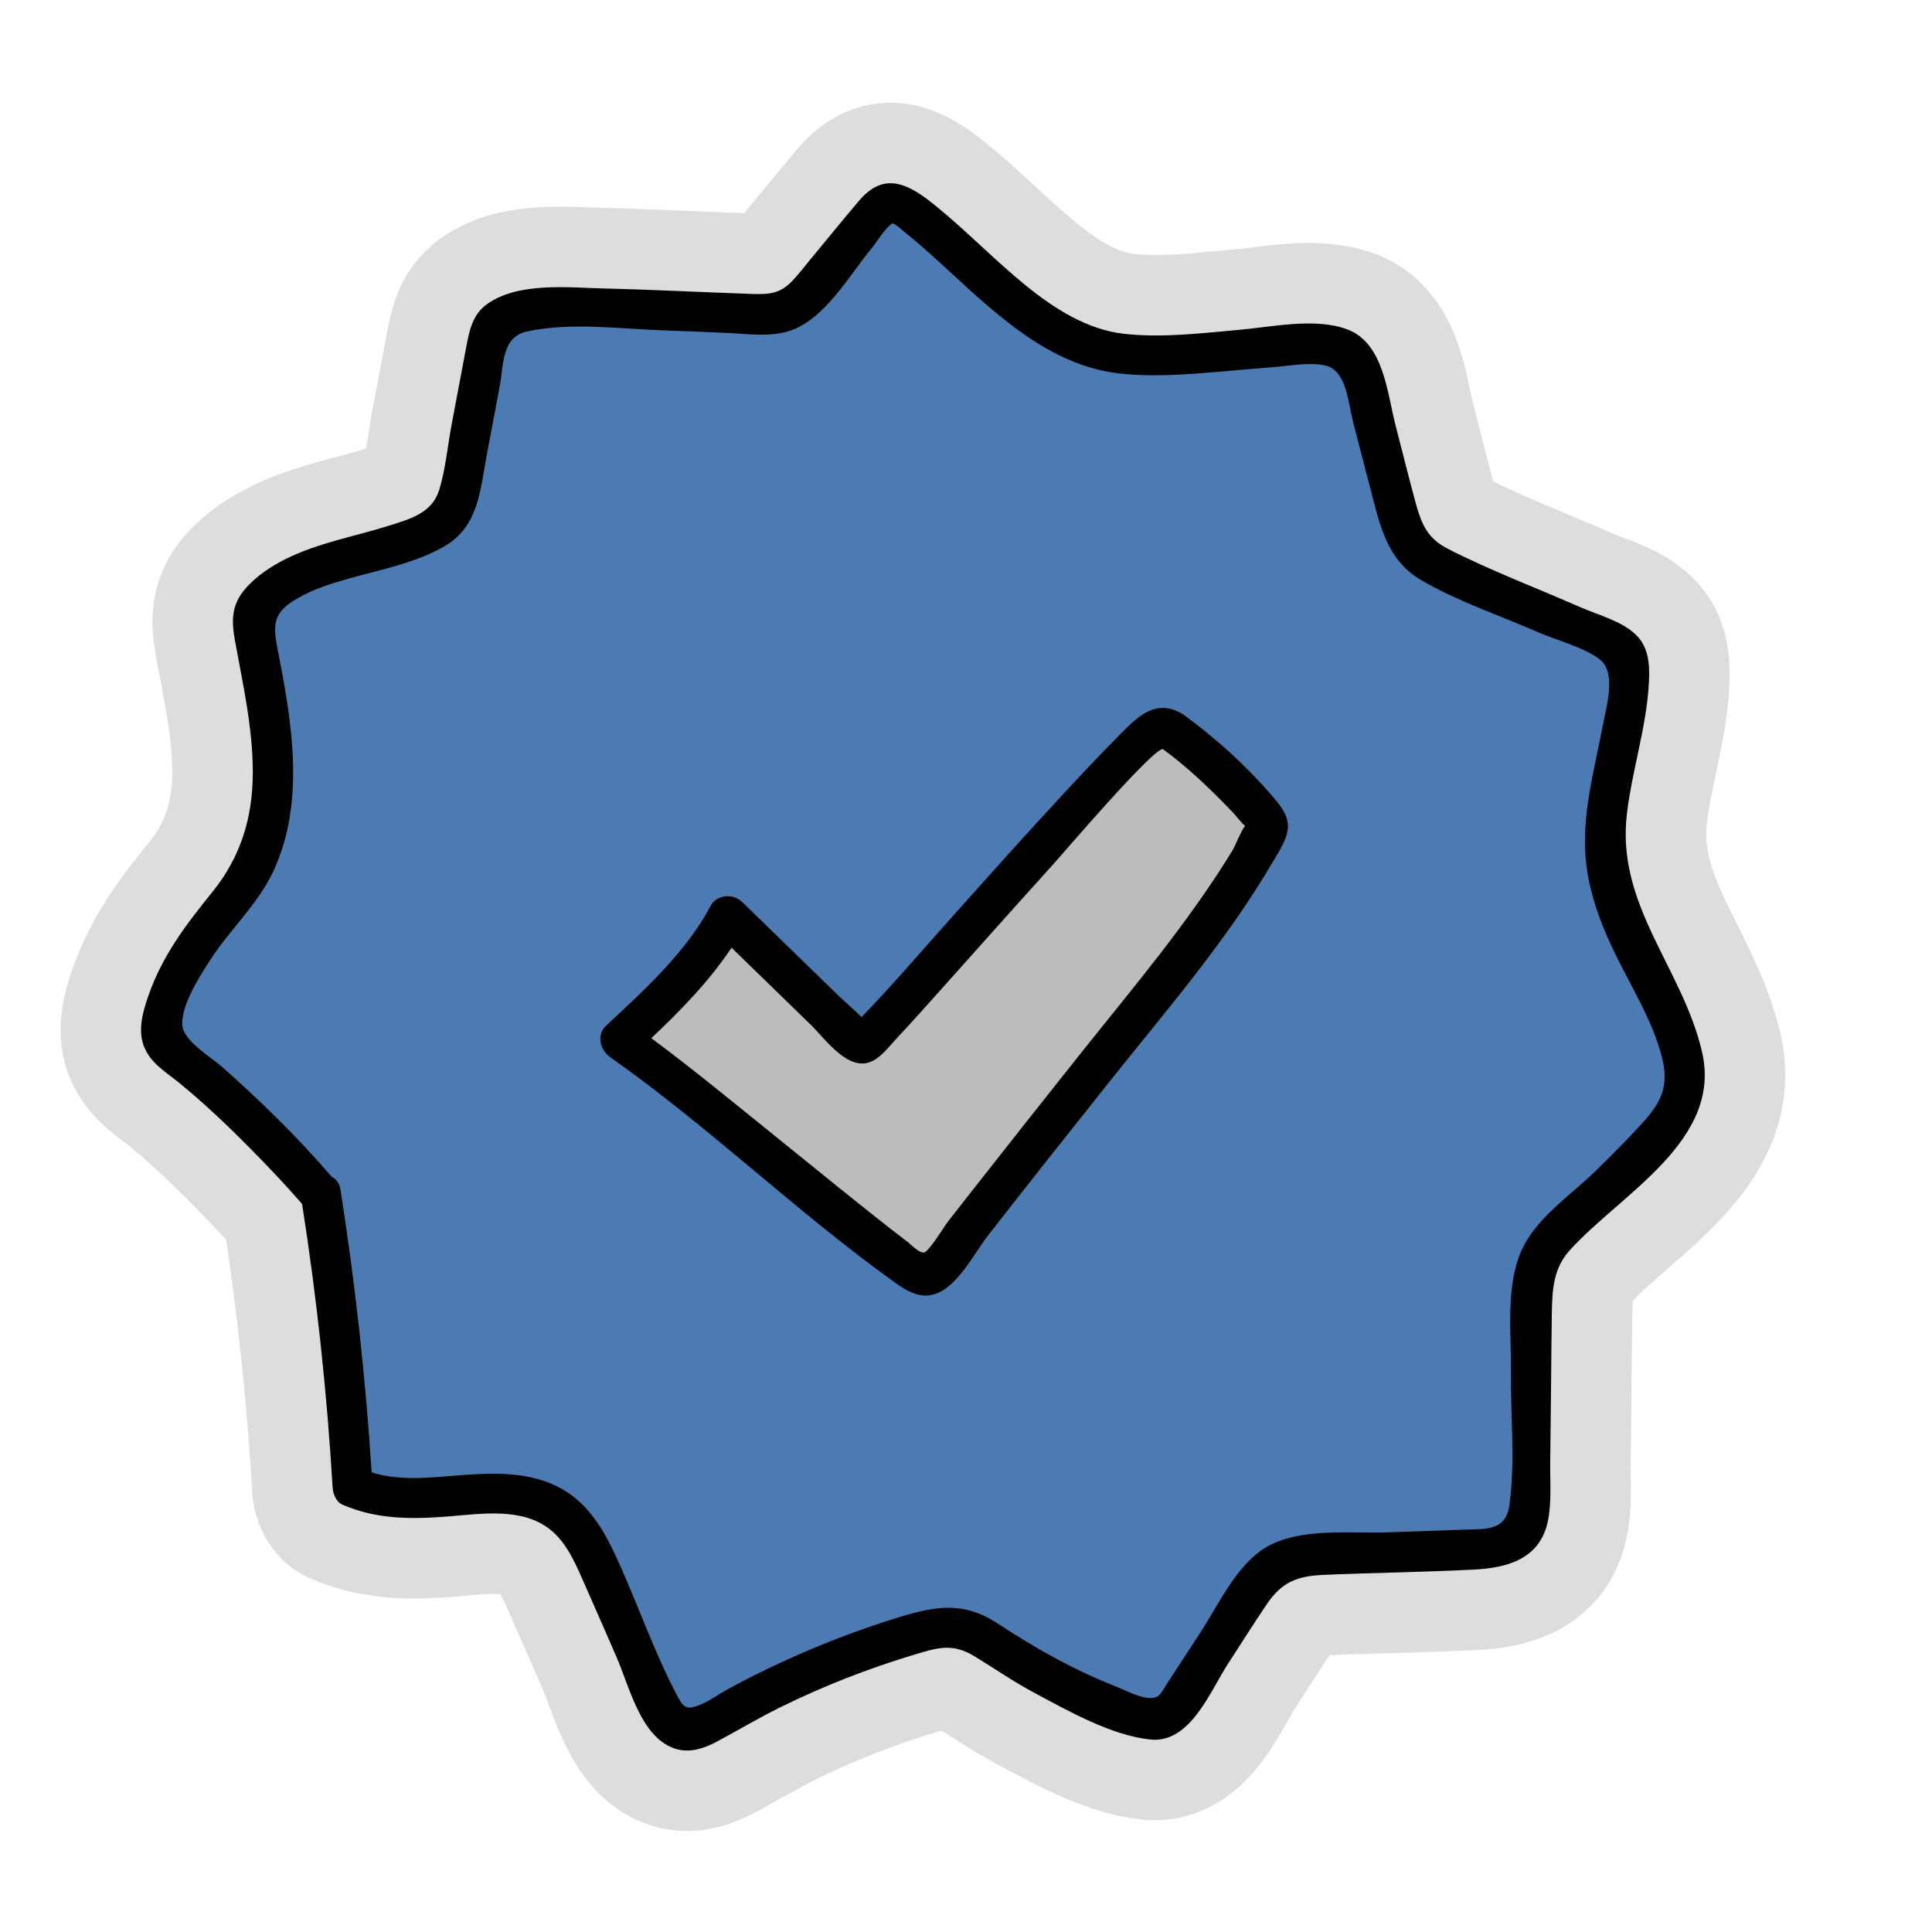 <svg xmlns="http://www.w3.org/2000/svg" xmlns:xlink="http://www.w3.org/1999/xlink" viewBox="0,0,256,256" width="48px" height="48px" fill-rule="nonzero"><g fill="none" fill-rule="nonzero" stroke="none" stroke-width="none" stroke-linecap="butt" stroke-linejoin="none" stroke-miterlimit="10" stroke-dasharray="" stroke-dashoffset="0" font-family="none" font-weight="none" font-size="none" text-anchor="none" style="mix-blend-mode: normal"><path transform="scale(5.333,5.333)" d="M39.003,31.064c-0.41,0.453 -0.436,0.985 -0.446,1.57c-0.01,0.602 -0.013,1.204 -0.019,1.806c-0.007,0.643 -0.014,1.285 -0.021,1.927c-0.005,0.472 0.039,0.979 -0.062,1.445c-0.198,0.916 -0.992,1.143 -1.825,1.186c-1.243,0.064 -2.489,0.078 -3.732,0.131c-0.662,0.029 -1.045,0.17 -1.425,0.733c-0.328,0.485 -0.64,0.982 -0.959,1.472c-0.446,0.684 -0.937,1.984 -1.925,1.887c-0.962,-0.094 -2.052,-0.713 -2.892,-1.162c-0.517,-0.276 -0.992,-0.606 -1.491,-0.91c-0.544,-0.331 -0.914,-0.21 -1.492,-0.036c-1.142,0.344 -2.254,0.778 -3.323,1.305c-0.53,0.261 -1.035,0.563 -1.555,0.842c-0.338,0.181 -0.702,0.312 -1.084,0.181c-0.836,-0.288 -1.122,-1.558 -1.432,-2.266c-0.263,-0.599 -0.522,-1.201 -0.788,-1.799c-0.214,-0.481 -0.427,-1.016 -0.845,-1.358c-0.708,-0.58 -1.748,-0.402 -2.591,-0.337c-0.898,0.07 -1.746,0.067 -2.584,-0.294c-0.163,-0.07 -0.238,-0.27 -0.248,-0.432c-0.14,-2.358 -0.392,-4.706 -0.758,-7.04c-0.236,-0.272 -0.479,-0.539 -0.727,-0.8c-0.731,-0.768 -1.493,-1.527 -2.313,-2.199c-0.344,-0.283 -0.74,-0.501 -0.898,-0.941c-0.143,-0.401 -0.018,-0.836 0.115,-1.224c0.344,-1 0.937,-1.778 1.594,-2.589c0.705,-0.87 1.004,-1.855 1.004,-2.969c0.001,-1.107 -0.244,-2.181 -0.441,-3.264c-0.091,-0.502 -0.094,-0.893 0.251,-1.296c0.274,-0.32 0.653,-0.569 1.028,-0.754c0.804,-0.396 1.689,-0.549 2.537,-0.815c0.537,-0.169 1.08,-0.315 1.258,-0.896c0.158,-0.514 0.207,-1.089 0.307,-1.618c0.121,-0.644 0.241,-1.288 0.364,-1.931c0.078,-0.407 0.154,-0.8 0.51,-1.058c0.776,-0.562 2.029,-0.414 2.926,-0.393c1.229,0.029 2.455,0.095 3.682,0.136c0.403,0.013 0.68,-0.008 0.975,-0.317c0.175,-0.184 0.33,-0.389 0.492,-0.584c0.39,-0.471 0.776,-0.946 1.171,-1.412c0.639,-0.755 1.245,-0.415 1.906,0.122c0.77,0.626 1.459,1.344 2.229,1.971c0.707,0.576 1.529,1.106 2.454,1.21c0.94,0.106 1.912,-0.015 2.85,-0.098c0.821,-0.072 1.906,-0.312 2.701,-0.01c0.902,0.343 0.987,1.585 1.194,2.384c0.165,0.635 0.322,1.273 0.494,1.906c0.142,0.525 0.288,0.894 0.793,1.153c1.062,0.545 2.201,0.973 3.294,1.453c0.445,0.196 1.04,0.346 1.394,0.693c0.319,0.312 0.341,0.747 0.32,1.167c-0.055,1.114 -0.418,2.18 -0.548,3.283c-0.268,2.271 1.372,3.81 1.864,5.895c0.525,2.225 -2.01,3.535 -3.283,4.944z" id="strokeMainSVG" fill="#dddddd" stroke="#dddddd" stroke-width="4" stroke-linejoin="round"></path><g transform="scale(5.333,5.333)" stroke="none" stroke-width="1" stroke-linejoin="miter"><path d="M7.977,29.689c0.384,2.407 0.648,4.833 0.789,7.266c1.616,0.768 3.822,-0.461 5.219,0.654c0.476,0.38 0.737,0.959 0.98,1.515c0.46,1.05 0.919,2.099 1.379,3.149c0.139,0.318 0.335,0.68 0.681,0.723c0.226,0.028 0.439,-0.095 0.634,-0.21c1.674,-0.988 3.479,-1.757 5.354,-2.279c0.241,-0.067 0.491,-0.131 0.739,-0.099c0.323,0.041 0.601,0.238 0.87,0.42c1.162,0.786 2.436,1.408 3.772,1.842c0.159,0.052 0.331,0.1 0.489,0.046c0.165,-0.057 0.272,-0.212 0.368,-0.358c0.597,-0.916 1.193,-1.831 1.79,-2.747c0.169,-0.26 0.345,-0.526 0.603,-0.7c0.36,-0.242 0.82,-0.265 1.254,-0.281c1.244,-0.044 2.488,-0.088 3.732,-0.131c0.427,-0.015 0.912,-0.058 1.173,-0.395c0.191,-0.247 0.202,-0.582 0.205,-0.893c0.016,-1.525 0.033,-3.05 0.049,-4.576c0.005,-0.512 0.017,-1.049 0.267,-1.497c0.175,-0.315 0.453,-0.558 0.722,-0.799c0.749,-0.673 1.466,-1.38 2.149,-2.12c0.264,-0.286 0.531,-0.591 0.637,-0.964c0.103,-0.362 0.045,-0.75 -0.054,-1.113c-0.438,-1.603 -1.634,-2.96 -1.858,-4.606c-0.218,-1.608 0.532,-3.193 0.559,-4.815c0.003,-0.191 -0.009,-0.397 -0.13,-0.545c-0.089,-0.109 -0.223,-0.169 -0.352,-0.226c-1.323,-0.581 -2.645,-1.162 -3.968,-1.742c-0.319,-0.14 -0.648,-0.287 -0.88,-0.546c-0.259,-0.288 -0.364,-0.678 -0.461,-1.052c-0.268,-1.032 -0.535,-2.065 -0.803,-3.097c-0.072,-0.279 -0.158,-0.579 -0.387,-0.755c-0.232,-0.179 -0.551,-0.185 -0.845,-0.182c-1.616,0.013 -4.141,0.497 -5.434,0.084c-1.86,-0.594 -3.131,-2.322 -4.697,-3.483c-0.126,-0.093 -0.272,-0.192 -0.427,-0.165c-0.135,0.023 -0.234,0.135 -0.321,0.24c-0.52,0.627 -1.041,1.255 -1.561,1.882c-0.193,0.233 -0.398,0.475 -0.679,0.591c-0.259,0.107 -0.55,0.094 -0.829,0.08c-1.39,-0.07 -2.781,-0.119 -4.173,-0.146c-0.631,-0.012 -1.277,-0.018 -1.876,0.18c-0.133,0.044 -0.268,0.102 -0.362,0.206c-0.113,0.126 -0.148,0.301 -0.179,0.467c-0.227,1.207 -0.455,2.414 -0.682,3.62c-0.043,0.226 -0.088,0.459 -0.218,0.649c-0.138,0.202 -0.357,0.334 -0.578,0.441c-1.35,0.653 -3.067,0.629 -4.124,1.69c-0.094,0.094 -0.183,0.2 -0.222,0.327c-0.045,0.148 -0.016,0.306 0.014,0.458c0.406,2.074 0.92,4.378 -0.197,6.175c-0.32,0.51 -0.751,0.94 -1.108,1.424c-0.42,0.569 -0.736,1.213 -0.929,1.892c-0.054,0.189 -0.098,0.389 -0.05,0.579c0.084,0.334 0.445,0.493 0.708,0.717c1.937,1.648 3.248,3.205 3.248,3.205z" fill="#4b7bb2"></path><path d="M29.151,18.186c-0.085,-0.06 -0.178,-0.12 -0.281,-0.121c-0.137,-0.001 -0.25,0.101 -0.349,0.197c-2.378,2.325 -6.931,7.711 -7.106,7.672c-0.086,-0.019 -0.154,-0.083 -0.217,-0.144c-1.038,-1.009 -2.076,-2.019 -3.114,-3.028c-0.554,1.108 -2.671,3.072 -2.671,3.072c1.137,0.793 6.443,5.178 7.228,5.709c0.129,0.087 0.283,0.179 0.431,0.132c0.1,-0.031 0.171,-0.119 0.235,-0.201c1.992,-2.559 4.007,-5.1 6.043,-7.624c0.628,-0.778 2.183,-3.082 2.149,-3.35c-0.038,-0.313 -1.761,-1.897 -2.348,-2.314z" fill="#bcbcbc"></path><path d="M42.286,26.12c-0.492,-2.085 -2.132,-3.624 -1.864,-5.895c0.13,-1.103 0.493,-2.169 0.548,-3.283c0.021,-0.42 -0.001,-0.855 -0.32,-1.167c-0.354,-0.347 -0.949,-0.497 -1.394,-0.693c-1.093,-0.48 -2.232,-0.908 -3.294,-1.453c-0.505,-0.259 -0.651,-0.628 -0.793,-1.153c-0.172,-0.633 -0.329,-1.271 -0.494,-1.906c-0.207,-0.799 -0.292,-2.041 -1.194,-2.384c-0.795,-0.302 -1.88,-0.062 -2.701,0.01c-0.938,0.083 -1.91,0.204 -2.85,0.098c-0.925,-0.104 -1.747,-0.634 -2.454,-1.21c-0.77,-0.627 -1.459,-1.345 -2.229,-1.971c-0.661,-0.537 -1.267,-0.877 -1.906,-0.122c-0.395,0.466 -0.781,0.941 -1.171,1.412c-0.162,0.195 -0.317,0.4 -0.492,0.584c-0.295,0.309 -0.572,0.33 -0.975,0.317c-1.227,-0.041 -2.453,-0.107 -3.682,-0.136c-0.897,-0.021 -2.15,-0.169 -2.926,0.393c-0.356,0.258 -0.432,0.651 -0.51,1.058c-0.123,0.643 -0.243,1.287 -0.364,1.931c-0.1,0.529 -0.149,1.104 -0.307,1.618c-0.178,0.581 -0.721,0.727 -1.258,0.896c-0.848,0.266 -1.733,0.419 -2.537,0.815c-0.375,0.185 -0.754,0.434 -1.028,0.754c-0.345,0.403 -0.342,0.794 -0.251,1.296c0.197,1.083 0.442,2.157 0.441,3.264c0,1.114 -0.299,2.099 -1.004,2.969c-0.657,0.811 -1.25,1.589 -1.594,2.589c-0.133,0.388 -0.258,0.823 -0.115,1.224c0.158,0.44 0.554,0.658 0.898,0.941c0.82,0.672 1.582,1.431 2.313,2.199c0.248,0.261 0.491,0.528 0.727,0.8c0.366,2.334 0.618,4.682 0.758,7.04c0.01,0.162 0.085,0.362 0.248,0.432c0.838,0.361 1.686,0.364 2.584,0.294c0.843,-0.065 1.883,-0.243 2.591,0.337c0.418,0.342 0.631,0.877 0.845,1.358c0.266,0.598 0.525,1.2 0.788,1.799c0.31,0.708 0.596,1.978 1.432,2.266c0.382,0.131 0.746,0 1.084,-0.181c0.52,-0.279 1.025,-0.581 1.555,-0.842c1.069,-0.527 2.181,-0.961 3.323,-1.305c0.578,-0.174 0.948,-0.295 1.492,0.036c0.499,0.304 0.974,0.634 1.491,0.91c0.84,0.449 1.93,1.068 2.892,1.162c0.988,0.097 1.479,-1.203 1.925,-1.887c0.319,-0.49 0.631,-0.987 0.959,-1.472c0.38,-0.563 0.763,-0.704 1.425,-0.733c1.243,-0.053 2.489,-0.067 3.732,-0.131c0.833,-0.043 1.627,-0.27 1.825,-1.186c0.101,-0.466 0.057,-0.973 0.062,-1.445c0.007,-0.642 0.014,-1.284 0.021,-1.927c0.006,-0.602 0.009,-1.204 0.019,-1.806c0.01,-0.585 0.036,-1.117 0.446,-1.57c1.273,-1.409 3.808,-2.719 3.283,-4.944zM40.84,27.866c-0.389,0.43 -0.8,0.843 -1.216,1.247c-0.626,0.608 -1.494,1.174 -1.841,2.004c-0.374,0.896 -0.232,2.015 -0.242,2.962c-0.012,1.077 0.11,2.254 -0.038,3.319c-0.09,0.646 -0.589,0.588 -1.123,0.608c-0.622,0.023 -1.244,0.044 -1.866,0.066c-0.907,0.032 -2.058,-0.109 -2.904,0.29c-0.833,0.393 -1.29,1.438 -1.769,2.173c-0.277,0.425 -0.554,0.85 -0.831,1.275c-0.174,0.267 -0.197,0.402 -0.484,0.377c-0.268,-0.023 -0.582,-0.2 -0.835,-0.299c-1.028,-0.403 -1.978,-0.944 -2.899,-1.548c-0.846,-0.554 -1.522,-0.443 -2.452,-0.159c-1.007,0.308 -1.992,0.689 -2.948,1.131c-0.441,0.204 -0.876,0.422 -1.303,0.654c-0.222,0.121 -0.449,0.29 -0.683,0.387c-0.319,0.132 -0.414,0.096 -0.568,-0.196c-0.536,-1.012 -0.932,-2.125 -1.393,-3.174c-0.353,-0.803 -0.748,-1.61 -1.562,-2.031c-0.72,-0.373 -1.548,-0.364 -2.336,-0.307c-0.753,0.054 -1.576,0.172 -2.313,-0.062c-0.152,-2.354 -0.407,-4.697 -0.775,-7.027c-0.026,-0.164 -0.11,-0.265 -0.218,-0.318c-0.83,-0.968 -1.751,-1.868 -2.703,-2.713c-0.295,-0.262 -1.009,-0.675 -1.011,-1.079c-0.003,-0.504 0.403,-1.134 0.666,-1.549c0.508,-0.803 1.232,-1.43 1.626,-2.31c0.78,-1.741 0.418,-3.72 0.067,-5.519c-0.121,-0.622 -0.049,-0.88 0.508,-1.203c0.402,-0.233 0.846,-0.37 1.291,-0.495c0.792,-0.223 1.649,-0.382 2.368,-0.803c0.841,-0.493 0.878,-1.395 1.043,-2.269c0.106,-0.563 0.212,-1.126 0.318,-1.69c0.103,-0.548 0.046,-1.232 0.677,-1.371c1.079,-0.237 2.309,-0.066 3.404,-0.028c0.532,0.018 1.064,0.04 1.595,0.064c0.515,0.024 1.079,0.111 1.576,-0.068c0.846,-0.304 1.446,-1.379 1.992,-2.037c0.137,-0.165 0.328,-0.501 0.514,-0.617c0.006,-0.004 0.002,-0.004 0.006,-0.008c0.01,0.006 0.006,0.01 0.023,0.017c0.093,0.038 0.187,0.137 0.265,0.198c0.375,0.298 0.729,0.623 1.082,0.947c1.21,1.11 2.521,2.363 4.226,2.569c0.836,0.101 1.686,0.032 2.522,-0.038c0.443,-0.037 0.886,-0.08 1.33,-0.113c0.396,-0.03 0.924,-0.133 1.314,-0.039c0.516,0.124 0.562,0.946 0.677,1.393c0.144,0.556 0.288,1.112 0.432,1.668c0.23,0.886 0.406,1.766 1.253,2.264c0.897,0.527 1.945,0.875 2.898,1.293c0.472,0.207 1.135,0.369 1.543,0.678c0.427,0.323 0.171,1.167 0.082,1.636c-0.186,0.981 -0.459,1.965 -0.445,2.971c0.013,0.948 0.324,1.825 0.731,2.67c0.412,0.857 0.946,1.686 1.183,2.616c0.174,0.681 0,1.09 -0.454,1.593z" fill="#010101"></path><path d="M31.571,19.732c-0.63,-0.73 -1.388,-1.409 -2.167,-1.977c-0.674,-0.418 -1.118,0.03 -1.585,0.502c-0.473,0.478 -0.934,0.968 -1.392,1.461c-0.995,1.072 -1.968,2.164 -2.942,3.255c-0.687,0.77 -1.36,1.557 -2.079,2.297c-0.19,-0.186 -0.503,-0.465 -0.545,-0.505c-0.807,-0.785 -1.615,-1.57 -2.422,-2.355c-0.222,-0.216 -0.632,-0.189 -0.785,0.101c-0.601,1.14 -1.657,2.101 -2.593,2.971c-0.253,0.235 -0.15,0.608 0.101,0.785c2.461,1.734 4.637,3.854 7.084,5.607c0.278,0.199 0.603,0.39 0.961,0.286c0.581,-0.169 1.004,-1.033 1.354,-1.48c0.999,-1.277 2.004,-2.549 3.015,-3.817c1.406,-1.764 2.895,-3.48 4.039,-5.433c0.151,-0.257 0.382,-0.587 0.386,-0.898c0.001,-0.319 -0.237,-0.576 -0.43,-0.8zM30.973,20.476c0.005,-0.015 0.015,-0.029 0.035,-0.041c-0.011,0.007 -0.024,0.029 -0.035,0.041zM26.867,26.153c-0.909,1.141 -1.815,2.286 -2.715,3.434c-0.2,0.255 -0.4,0.511 -0.6,0.766c-0.09,0.115 -0.478,0.761 -0.598,0.767c-0.127,0.007 -0.311,-0.191 -0.405,-0.264c-1.125,-0.86 -2.216,-1.765 -3.319,-2.652c-1.006,-0.81 -2.008,-1.639 -3.047,-2.409c0.723,-0.681 1.445,-1.422 1.993,-2.248c0.659,0.641 1.318,1.282 1.977,1.923c0.357,0.347 0.948,1.21 1.549,0.88c0.227,-0.124 0.414,-0.376 0.587,-0.561c0.343,-0.366 0.678,-0.741 1.013,-1.115c0.953,-1.063 1.899,-2.132 2.858,-3.189c0.227,-0.25 2.558,-2.98 2.739,-2.868c0.62,0.452 1.193,1.005 1.722,1.558c0.104,0.108 0.197,0.243 0.31,0.341c0.002,0.001 0.002,0.002 0.003,0.003c-0.117,0.162 -0.24,0.495 -0.314,0.615c-1.095,1.792 -2.449,3.382 -3.753,5.019zM31.008,20.587c0.049,0.047 0.027,0.035 0,0z" fill="#010101"></path></g></g></svg>
